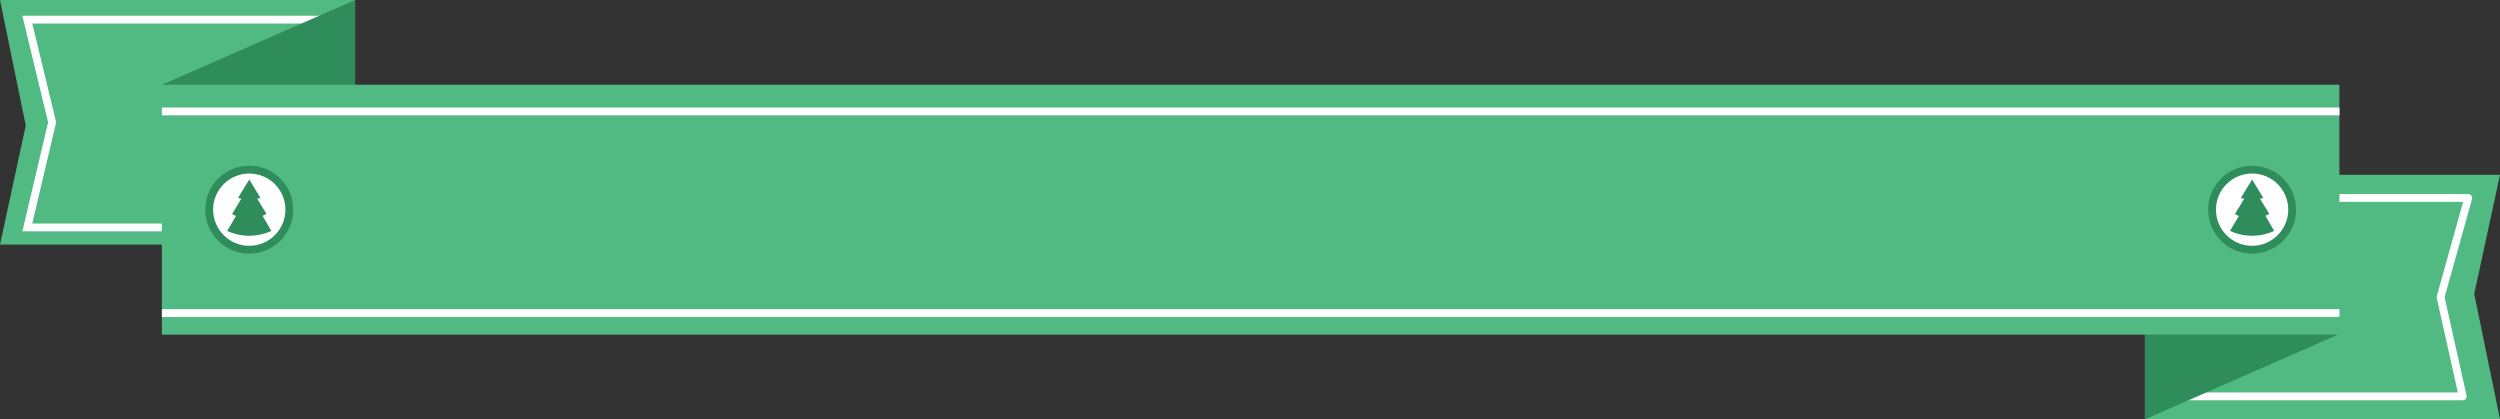 <svg id="green_ribbon" data-name="green ribbon" xmlns="http://www.w3.org/2000/svg" width="453.121" height="76.01" viewBox="0 0 453.121 76.01">
  <rect x="0" y="0" width="453.121" height="76.01" fill="#333333" stroke="none"/>
  <path id="Path_736" data-name="Path 736" d="M192.8,76.01h64.36l-4.67-22.75,4.67-21.58H192.8Z" transform="translate(195.961)" fill="#51b982"/>
  <path id="Path_737" data-name="Path 737" d="M195.38,71.84H250.4l-4.01-17.99,5.02-17.97H196.67" transform="translate(195.961)" fill="none" stroke="#fff" stroke-linecap="round" stroke-linejoin="round" stroke-width="1.42"/>
  <path id="Path_738" data-name="Path 738" d="M227.8,60.65l-35,15.36V50.35Z" transform="translate(195.961)" fill="#2f8d5b"/>
  <path id="Path_739" data-name="Path 739" d="M64.36,0H0L4.67,22.75,0,44.33H64.36Z" fill="#51b982"/>
  <path id="Path_740" data-name="Path 740" d="M62.27,3.56H4.95l4.5,18.61L4.95,41.22H62.27" fill="none" stroke="#fff" stroke-miterlimit="10" stroke-width="1.42"/>
  <path id="Path_741" data-name="Path 741" d="M29.36,15.36,64.36,0V25.66Z" fill="#2f8d5b"/>
  <rect id="Rectangle_54" data-name="Rectangle 54" width="394.671" height="45.3" transform="translate(29.34 15.35)" fill="#51b982"/>
  <line id="Line_17" data-name="Line 17" x2="394.681" transform="translate(29.34 20.2)" fill="none" stroke="#fff" stroke-miterlimit="10" stroke-width="1.42"/>
  <line id="Line_18" data-name="Line 18" x2="394.681" transform="translate(29.34 56.75)" fill="none" stroke="#fff" stroke-miterlimit="10" stroke-width="1.42"/>
  <circle id="Ellipse_34" data-name="Ellipse 34" cx="7.26" cy="7.26" r="7.26" transform="translate(37.92 30.74)" fill="#fff" stroke="#2f8d5b" stroke-miterlimit="10" stroke-width="1.42"/>
  <path id="Path_742" data-name="Path 742" d="M47.58,39.1c.57-.19.69-.37.69-.37L46.61,36c.69-.06.57-.18.57-.18l-2-3.29-2,3.29s-.12.12.57.18l-1.66,2.76s.12.18.69.37l-1.6,2.72a9.55,9.55,0,0,0,8,0Z" fill="#2f8d5b"/>
  <circle id="Ellipse_35" data-name="Ellipse 35" cx="7.26" cy="7.26" r="7.26" transform="translate(400.931 30.74)" fill="#fff" stroke="#2f8d5b" stroke-miterlimit="10" stroke-width="1.42"/>
  <path id="Path_744" data-name="Path 744" d="M214.63,39.1c.57-.19.69-.37.69-.37L213.66,36c.69-.06.57-.18.57-.18l-2-3.29-2,3.29s-.12.12.57.18l-1.66,2.76s.12.18.69.37l-1.6,2.72a9.55,9.55,0,0,0,8,0Z" transform="translate(195.961)" fill="#2f8d5b"/>
</svg>
